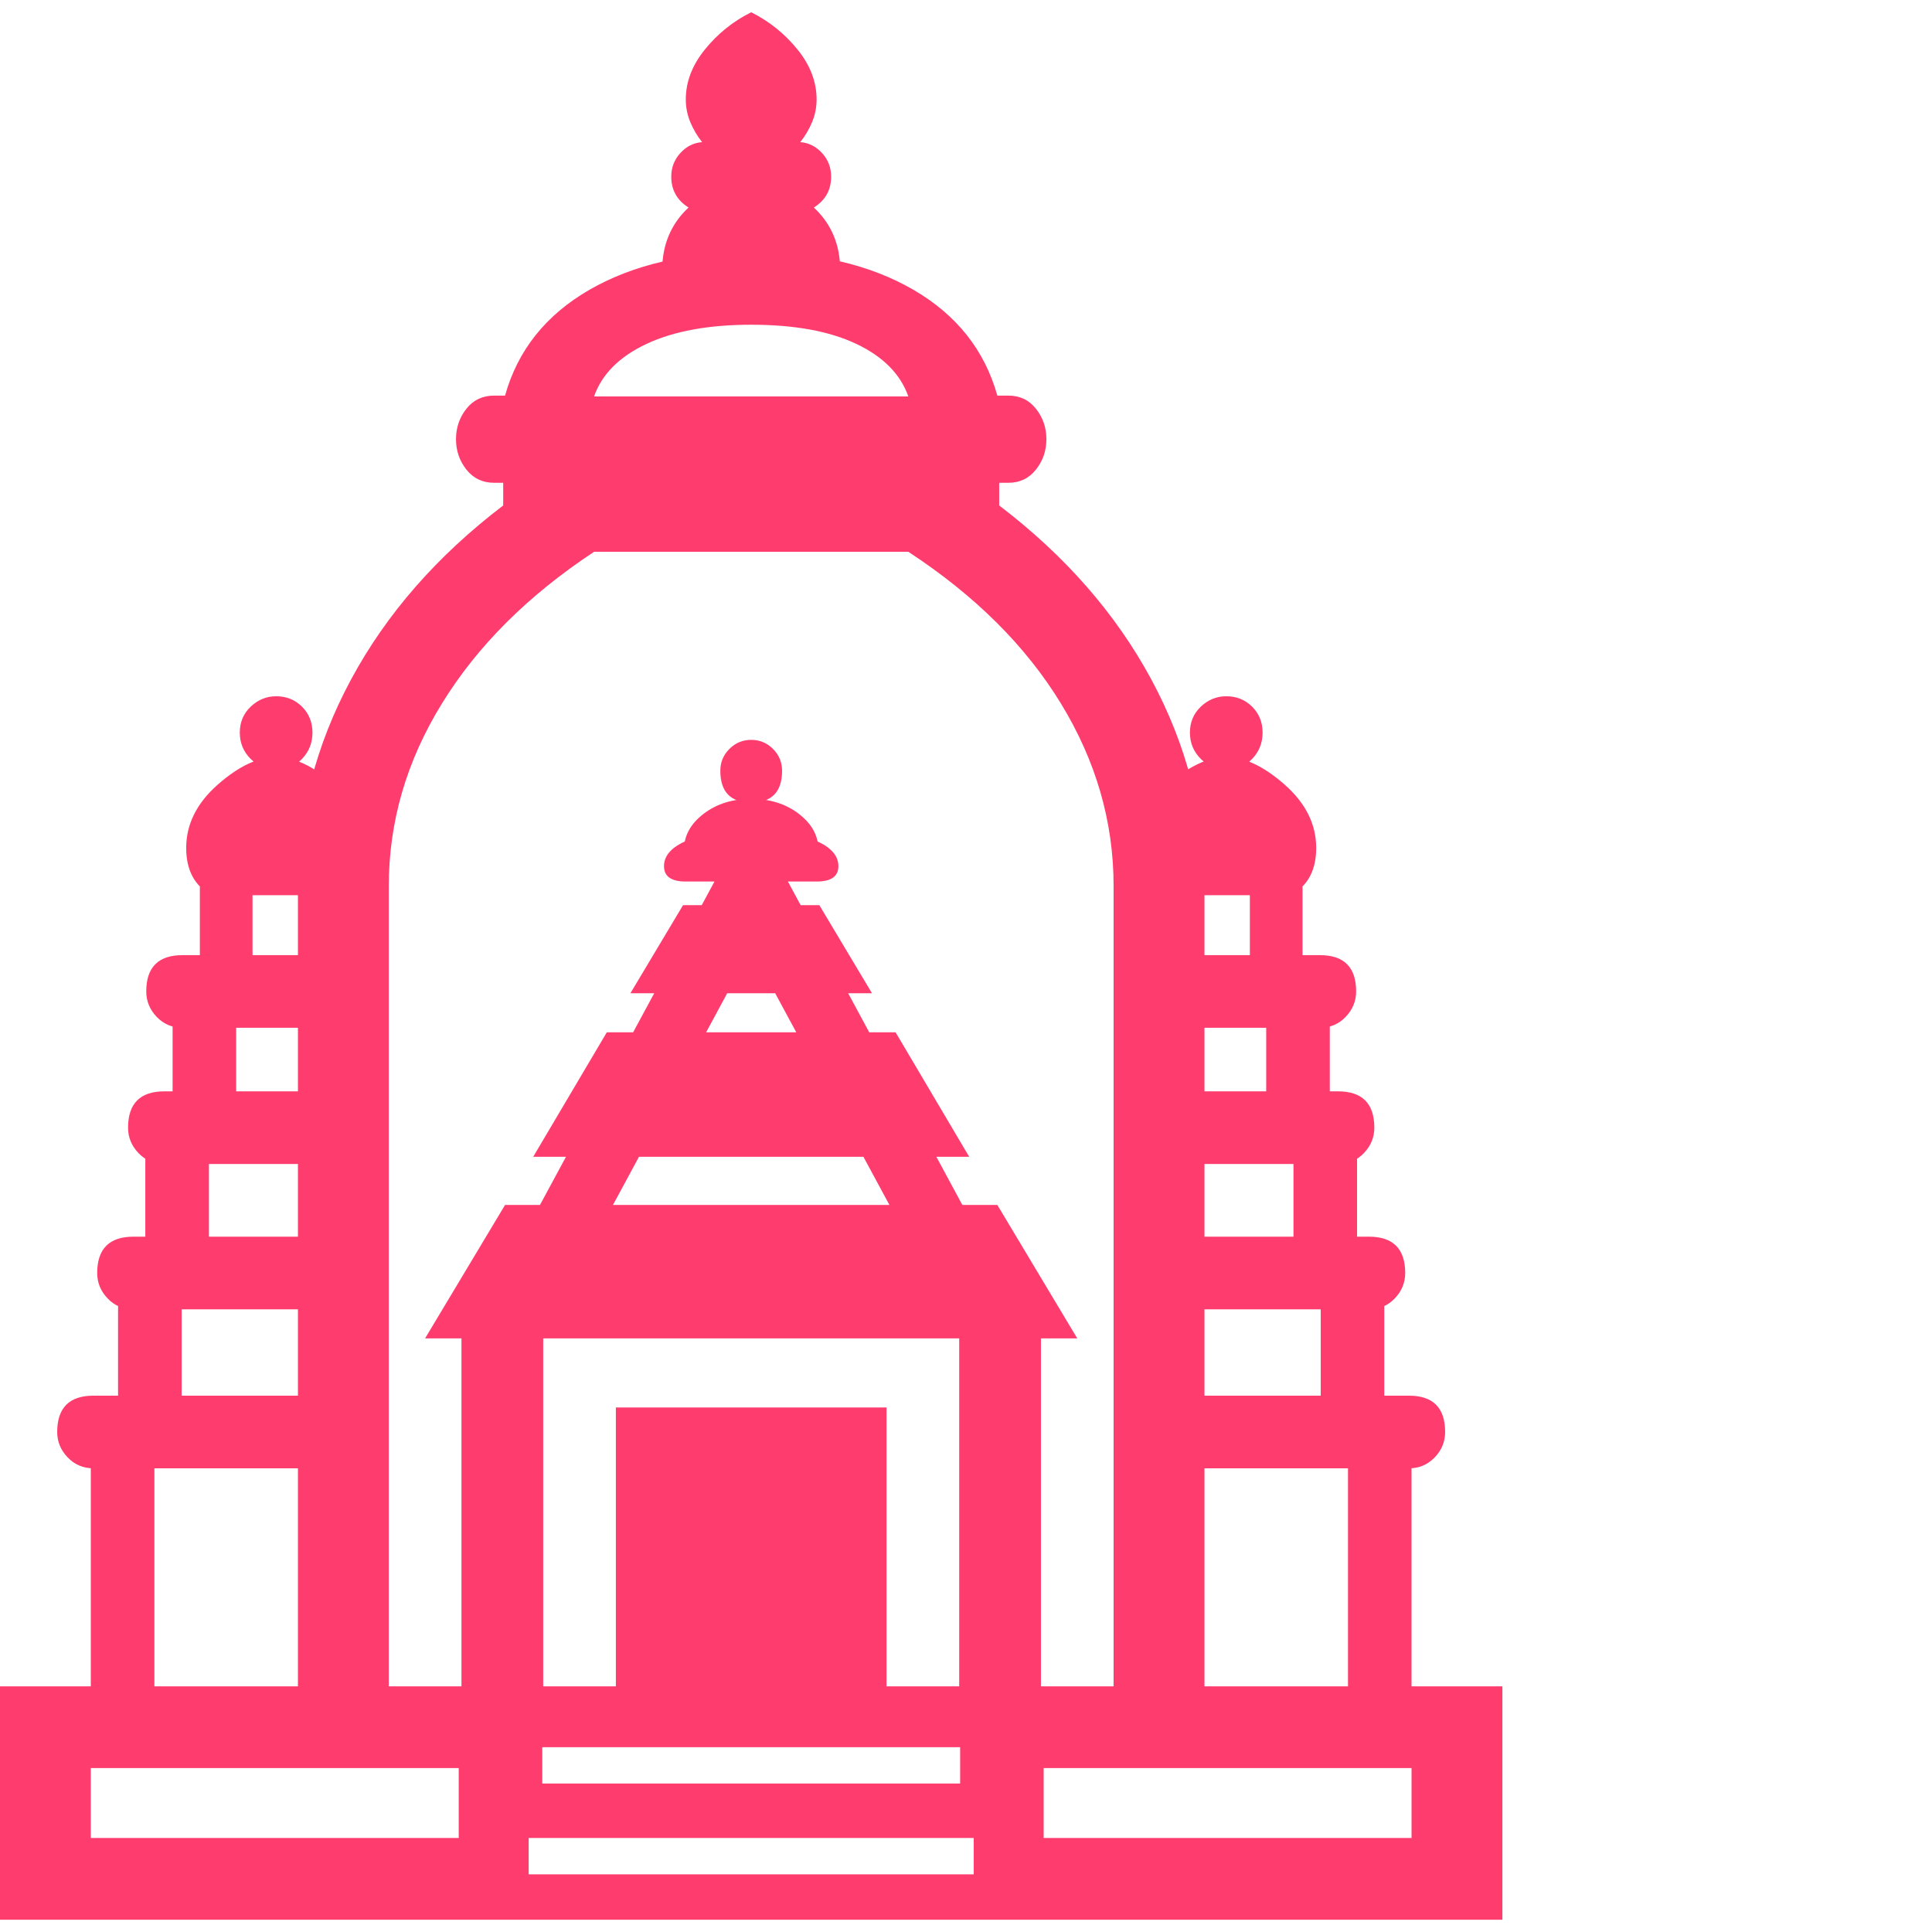 <svg version="1.1" xmlns="http://www.w3.org/2000/svg" style="fill:rgba(0,0,0,1.0)" width="256" height="256" viewBox="0 0 33.234 32.812"><path fill="rgb(255, 60, 110)" d="M5.125 29.078 L5.125 15.031 C5.125 13.792 5.43 12.607 6.039 11.477 C6.648 10.346 7.521 9.349 8.656 8.484 L8.656 8.094 L8.5 8.094 C8.302 8.094 8.143 8.018 8.023 7.867 C7.904 7.716 7.844 7.542 7.844 7.344 C7.844 7.146 7.904 6.971 8.023 6.82 C8.143 6.669 8.302 6.594 8.5 6.594 L8.688 6.594 C8.906 5.812 9.391 5.206 10.141 4.773 C10.891 4.341 11.823 4.125 12.938 4.125 C14.042 4.125 14.966 4.341 15.711 4.773 C16.456 5.206 16.937 5.812 17.156 6.594 L17.344 6.594 C17.542 6.594 17.701 6.669 17.82 6.82 C17.94 6.971 18 7.146 18 7.344 C18 7.542 17.94 7.716 17.82 7.867 C17.701 8.018 17.542 8.094 17.344 8.094 L17.188 8.094 L17.188 8.484 C18.323 9.349 19.195 10.346 19.805 11.477 C20.414 12.607 20.719 13.792 20.719 15.031 L20.719 29.078 L19.156 29.078 L19.156 15.031 C19.156 13.927 18.854 12.88 18.25 11.891 C17.646 10.901 16.771 10.031 15.625 9.281 L10.219 9.281 C9.083 10.031 8.211 10.901 7.602 11.891 C6.992 12.88 6.688 13.927 6.688 15.031 L6.688 29.078 Z M1.562 31.406 L7.891 31.406 L7.891 30.203 L1.562 30.203 Z M1.609 25.047 C1.432 25.047 1.284 24.984 1.164 24.859 C1.044 24.734 0.984 24.589 0.984 24.422 C0.984 24.005 1.193 23.797 1.609 23.797 L5.453 23.797 L5.453 25.047 Z M1.562 28.922 L1.562 23.844 L2.031 23.844 L2.031 21.172 L2.5 21.172 L2.5 18.656 L2.969 18.656 L2.969 16.312 L3.438 16.312 L3.438 14.375 L4.344 14.375 L4.344 17.406 L4.062 17.406 L4.062 19.75 L3.594 19.75 L3.594 22.266 L3.125 22.266 L3.125 24.938 L2.656 24.938 L2.656 28.922 Z M9.094 32.031 L16.75 32.031 L16.75 31.406 L9.094 31.406 Z M2.297 22.312 C2.12 22.312 1.971 22.25 1.852 22.125 C1.732 22 1.672 21.854 1.672 21.688 C1.672 21.271 1.88 21.062 2.297 21.062 L5.453 21.062 L5.453 22.312 Z M0 32.812 L0 28.797 L25.844 28.797 L25.844 32.812 Z M7.938 29.281 L7.938 22.672 L9.344 22.672 L9.344 29.281 Z M9.328 30.469 L16.516 30.469 L16.516 29.844 L9.328 29.844 Z M2.828 19.812 C2.651 19.812 2.503 19.75 2.383 19.625 C2.263 19.5 2.203 19.354 2.203 19.188 C2.203 18.771 2.411 18.562 2.828 18.562 L5.453 18.562 L5.453 19.812 Z M10.594 28.922 L10.594 24 L15.25 24 L15.25 28.922 Z M3.141 17.469 C2.964 17.469 2.815 17.406 2.695 17.281 C2.576 17.156 2.516 17.01 2.516 16.844 C2.516 16.427 2.724 16.219 3.141 16.219 L5.609 16.219 L5.609 17.469 Z M17.953 31.406 L24.281 31.406 L24.281 30.203 L17.953 30.203 Z M3.641 15.188 C3.349 15.031 3.203 14.76 3.203 14.375 C3.203 13.969 3.383 13.607 3.742 13.289 C4.102 12.971 4.437 12.812 4.75 12.812 C5.063 12.812 5.398 12.971 5.758 13.289 C6.117 13.607 6.297 13.969 6.297 14.375 C6.297 14.76 6.151 15.031 5.859 15.188 Z M7.312 22.812 L8.688 20.516 L17.156 20.516 L18.531 22.812 Z M16.5 29.281 L16.5 22.672 L17.906 22.672 L17.906 29.281 Z M4.766 13.031 C4.589 13.031 4.438 12.969 4.312 12.844 C4.187 12.719 4.125 12.568 4.125 12.391 C4.125 12.214 4.187 12.065 4.312 11.945 C4.438 11.826 4.583 11.766 4.75 11.766 C4.927 11.766 5.076 11.826 5.195 11.945 C5.315 12.065 5.375 12.214 5.375 12.391 C5.375 12.568 5.315 12.719 5.195 12.844 C5.076 12.969 4.932 13.031 4.766 13.031 Z M10.25 21.062 L9.281 20.531 L12.906 13.812 L13.875 14.344 Z M9.172 19.688 L10.438 17.547 L15.406 17.547 L16.672 19.688 Z M10.844 16.875 L11.75 15.359 L14.094 15.359 L15 16.875 Z M15.594 21.062 L11.969 14.344 L12.938 13.812 L16.562 20.531 Z M20.391 25.047 L20.391 23.797 L24.234 23.797 C24.651 23.797 24.859 24.005 24.859 24.422 C24.859 24.589 24.799 24.734 24.68 24.859 C24.56 24.984 24.411 25.047 24.234 25.047 Z M11.797 14.953 C11.547 14.953 11.422 14.865 11.422 14.688 C11.422 14.49 11.578 14.333 11.891 14.219 L11.766 14.406 C11.766 14.167 11.878 13.961 12.102 13.789 C12.326 13.617 12.599 13.531 12.922 13.531 C13.245 13.531 13.518 13.617 13.742 13.789 C13.966 13.961 14.078 14.167 14.078 14.406 L13.953 14.219 C14.266 14.333 14.422 14.49 14.422 14.688 C14.422 14.865 14.297 14.953 14.047 14.953 Z M12.922 13.594 C12.568 13.594 12.391 13.411 12.391 13.047 C12.391 12.901 12.443 12.776 12.547 12.672 C12.651 12.568 12.776 12.516 12.922 12.516 C13.068 12.516 13.193 12.568 13.297 12.672 C13.401 12.776 13.453 12.901 13.453 13.047 C13.453 13.411 13.276 13.594 12.922 13.594 Z M20.391 22.312 L20.391 21.062 L23.547 21.062 C23.964 21.062 24.172 21.271 24.172 21.688 C24.172 21.854 24.112 22 23.992 22.125 C23.872 22.25 23.724 22.312 23.547 22.312 Z M23.188 28.922 L23.188 24.938 L22.719 24.938 L22.719 22.266 L22.25 22.266 L22.25 19.75 L21.781 19.75 L21.781 17.406 L21.5 17.406 L21.5 14.375 L22.406 14.375 L22.406 16.312 L22.875 16.312 L22.875 18.656 L23.344 18.656 L23.344 21.172 L23.812 21.172 L23.812 23.844 L24.281 23.844 L24.281 28.922 Z M20.391 19.812 L20.391 18.562 L23.016 18.562 C23.432 18.562 23.641 18.771 23.641 19.188 C23.641 19.354 23.581 19.5 23.461 19.625 C23.341 19.75 23.193 19.812 23.016 19.812 Z M20.234 17.469 L20.234 16.219 L22.703 16.219 C23.12 16.219 23.328 16.427 23.328 16.844 C23.328 17.01 23.268 17.156 23.148 17.281 C23.029 17.406 22.88 17.469 22.703 17.469 Z M10.219 6.609 L15.625 6.609 C15.49 6.224 15.19 5.922 14.727 5.703 C14.263 5.484 13.661 5.375 12.922 5.375 C12.193 5.375 11.594 5.484 11.125 5.703 C10.656 5.922 10.354 6.224 10.219 6.609 Z M19.984 15.188 C19.693 15.031 19.547 14.76 19.547 14.375 C19.547 13.969 19.727 13.607 20.086 13.289 C20.445 12.971 20.781 12.812 21.094 12.812 C21.406 12.812 21.742 12.971 22.102 13.289 C22.461 13.607 22.641 13.969 22.641 14.375 C22.641 14.76 22.495 15.031 22.203 15.188 Z M21.109 13.031 C20.932 13.031 20.781 12.969 20.656 12.844 C20.531 12.719 20.469 12.568 20.469 12.391 C20.469 12.214 20.531 12.065 20.656 11.945 C20.781 11.826 20.927 11.766 21.094 11.766 C21.271 11.766 21.419 11.826 21.539 11.945 C21.659 12.065 21.719 12.214 21.719 12.391 C21.719 12.568 21.659 12.719 21.539 12.844 C21.419 12.969 21.276 13.031 21.109 13.031 Z M11.562 5.156 C11.448 4.927 11.391 4.688 11.391 4.438 C11.391 4 11.542 3.641 11.844 3.359 C11.646 3.234 11.547 3.057 11.547 2.828 C11.547 2.672 11.599 2.536 11.703 2.422 C11.807 2.307 11.932 2.245 12.078 2.234 C11.995 2.13 11.927 2.016 11.875 1.891 C11.823 1.766 11.797 1.635 11.797 1.5 C11.797 1.198 11.906 0.911 12.125 0.641 C12.344 0.37 12.609 0.156 12.922 -0 C13.234 0.156 13.5 0.37 13.719 0.641 C13.938 0.911 14.047 1.198 14.047 1.5 C14.047 1.635 14.021 1.766 13.969 1.891 C13.917 2.016 13.849 2.13 13.766 2.234 C13.911 2.245 14.036 2.307 14.141 2.422 C14.245 2.536 14.297 2.672 14.297 2.828 C14.297 3.057 14.198 3.234 14 3.359 C14.302 3.641 14.453 4 14.453 4.438 C14.453 4.688 14.396 4.927 14.281 5.156 Z M33.234 27.344" /></svg>